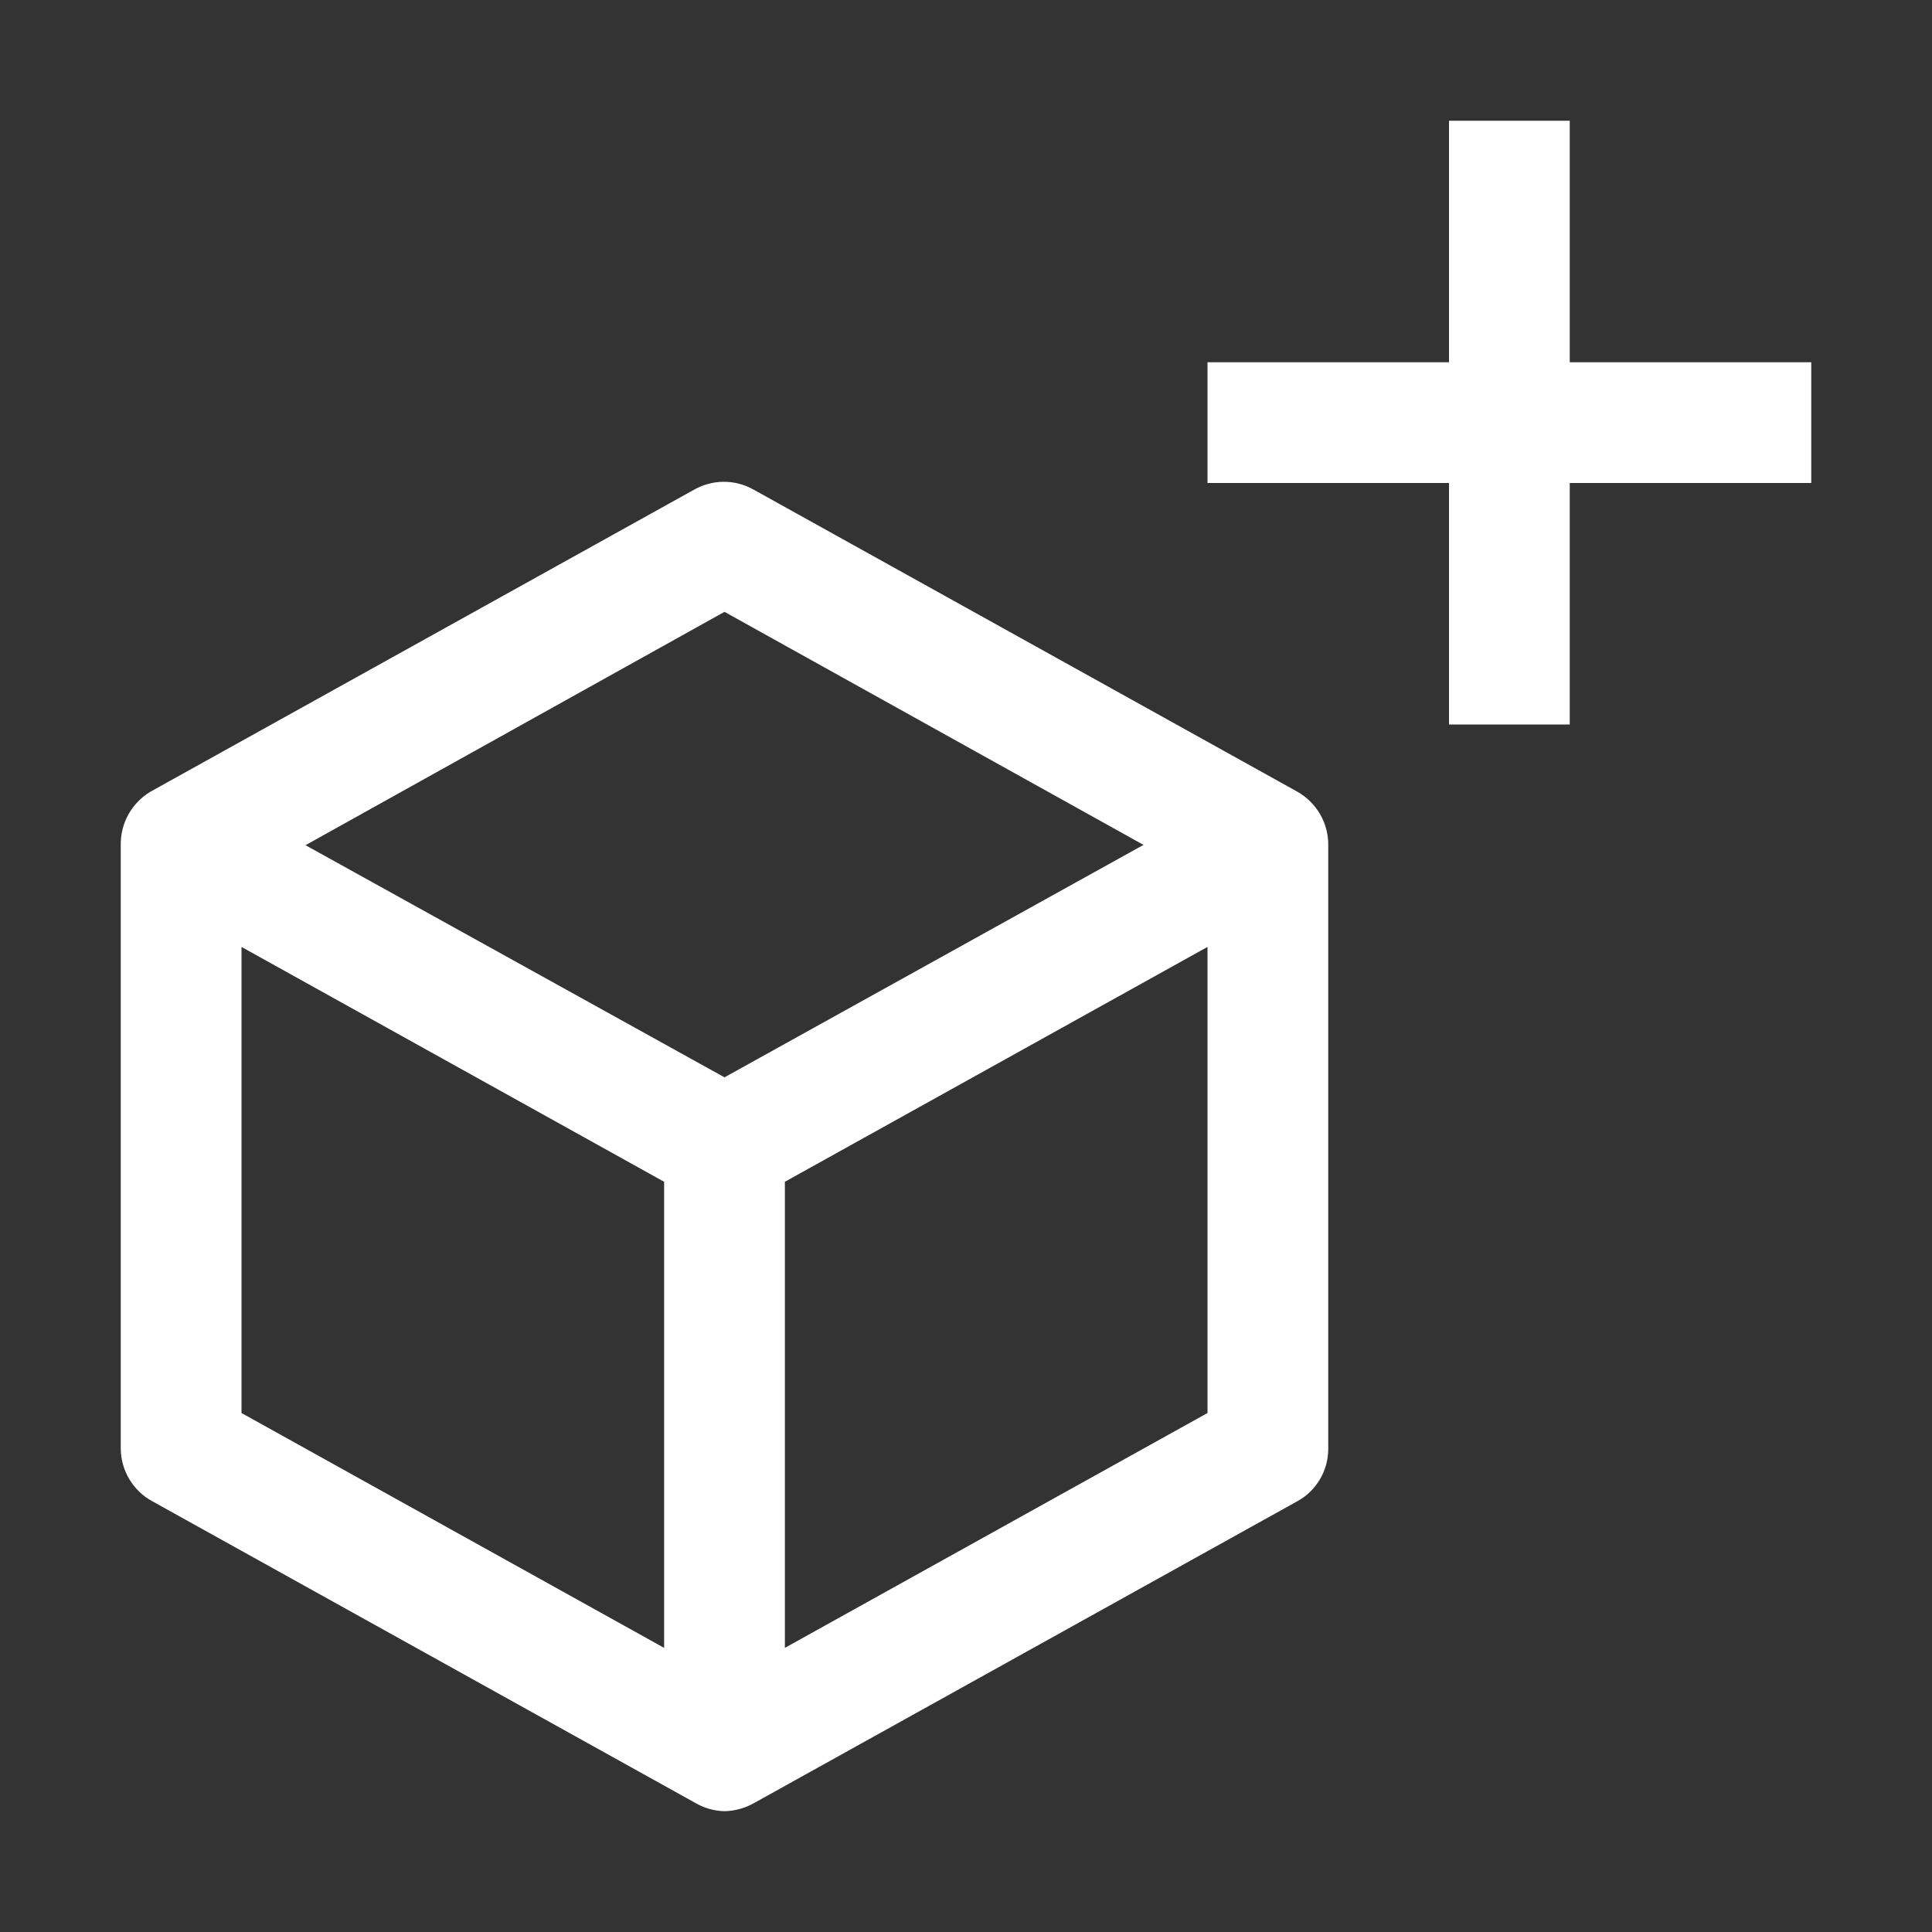 <svg width="32" height="32" viewBox="0 0 32 32" fill="none" xmlns="http://www.w3.org/2000/svg">
<rect x="0" y="0" width="32" height="32" fill="#333333" stroke="none"/>
<g clip-path="url(#clip0_1807_2407)">
<path d="M21.49 13.114L12.49 8.114C12.338 8.027 12.166 7.98 11.99 7.98C11.815 7.98 11.642 8.027 11.49 8.114L2.49 13.114C2.338 13.206 2.212 13.336 2.126 13.491C2.04 13.646 1.997 13.822 2 13.999V23.994C2.002 24.173 2.05 24.347 2.142 24.5C2.233 24.653 2.364 24.779 2.52 24.864L11.52 29.864C11.666 29.949 11.831 29.995 12 29.999C12.172 29.995 12.34 29.949 12.49 29.864L21.49 24.864C21.645 24.779 21.773 24.653 21.863 24.501C21.952 24.349 22 24.176 22 23.999V13.999C22.002 13.82 21.955 13.643 21.866 13.488C21.776 13.332 21.646 13.203 21.49 13.114ZM11 27.294L4 23.404V15.684L11 19.574V27.294ZM12 17.844L5.06 13.999L12 10.134L18.94 13.994L12 17.844ZM20 23.404L13 27.294V19.574L20 15.684V23.404Z" fill="white"/>
<path d="M30 6H26V2H24V6H20V8H24V12H26V8H30V6Z" fill="white"/>
</g>
<defs>
<clipPath id="clip0_1807_2407">
<rect width="32" height="32" fill="white"/>
</clipPath>
</defs>
</svg>
